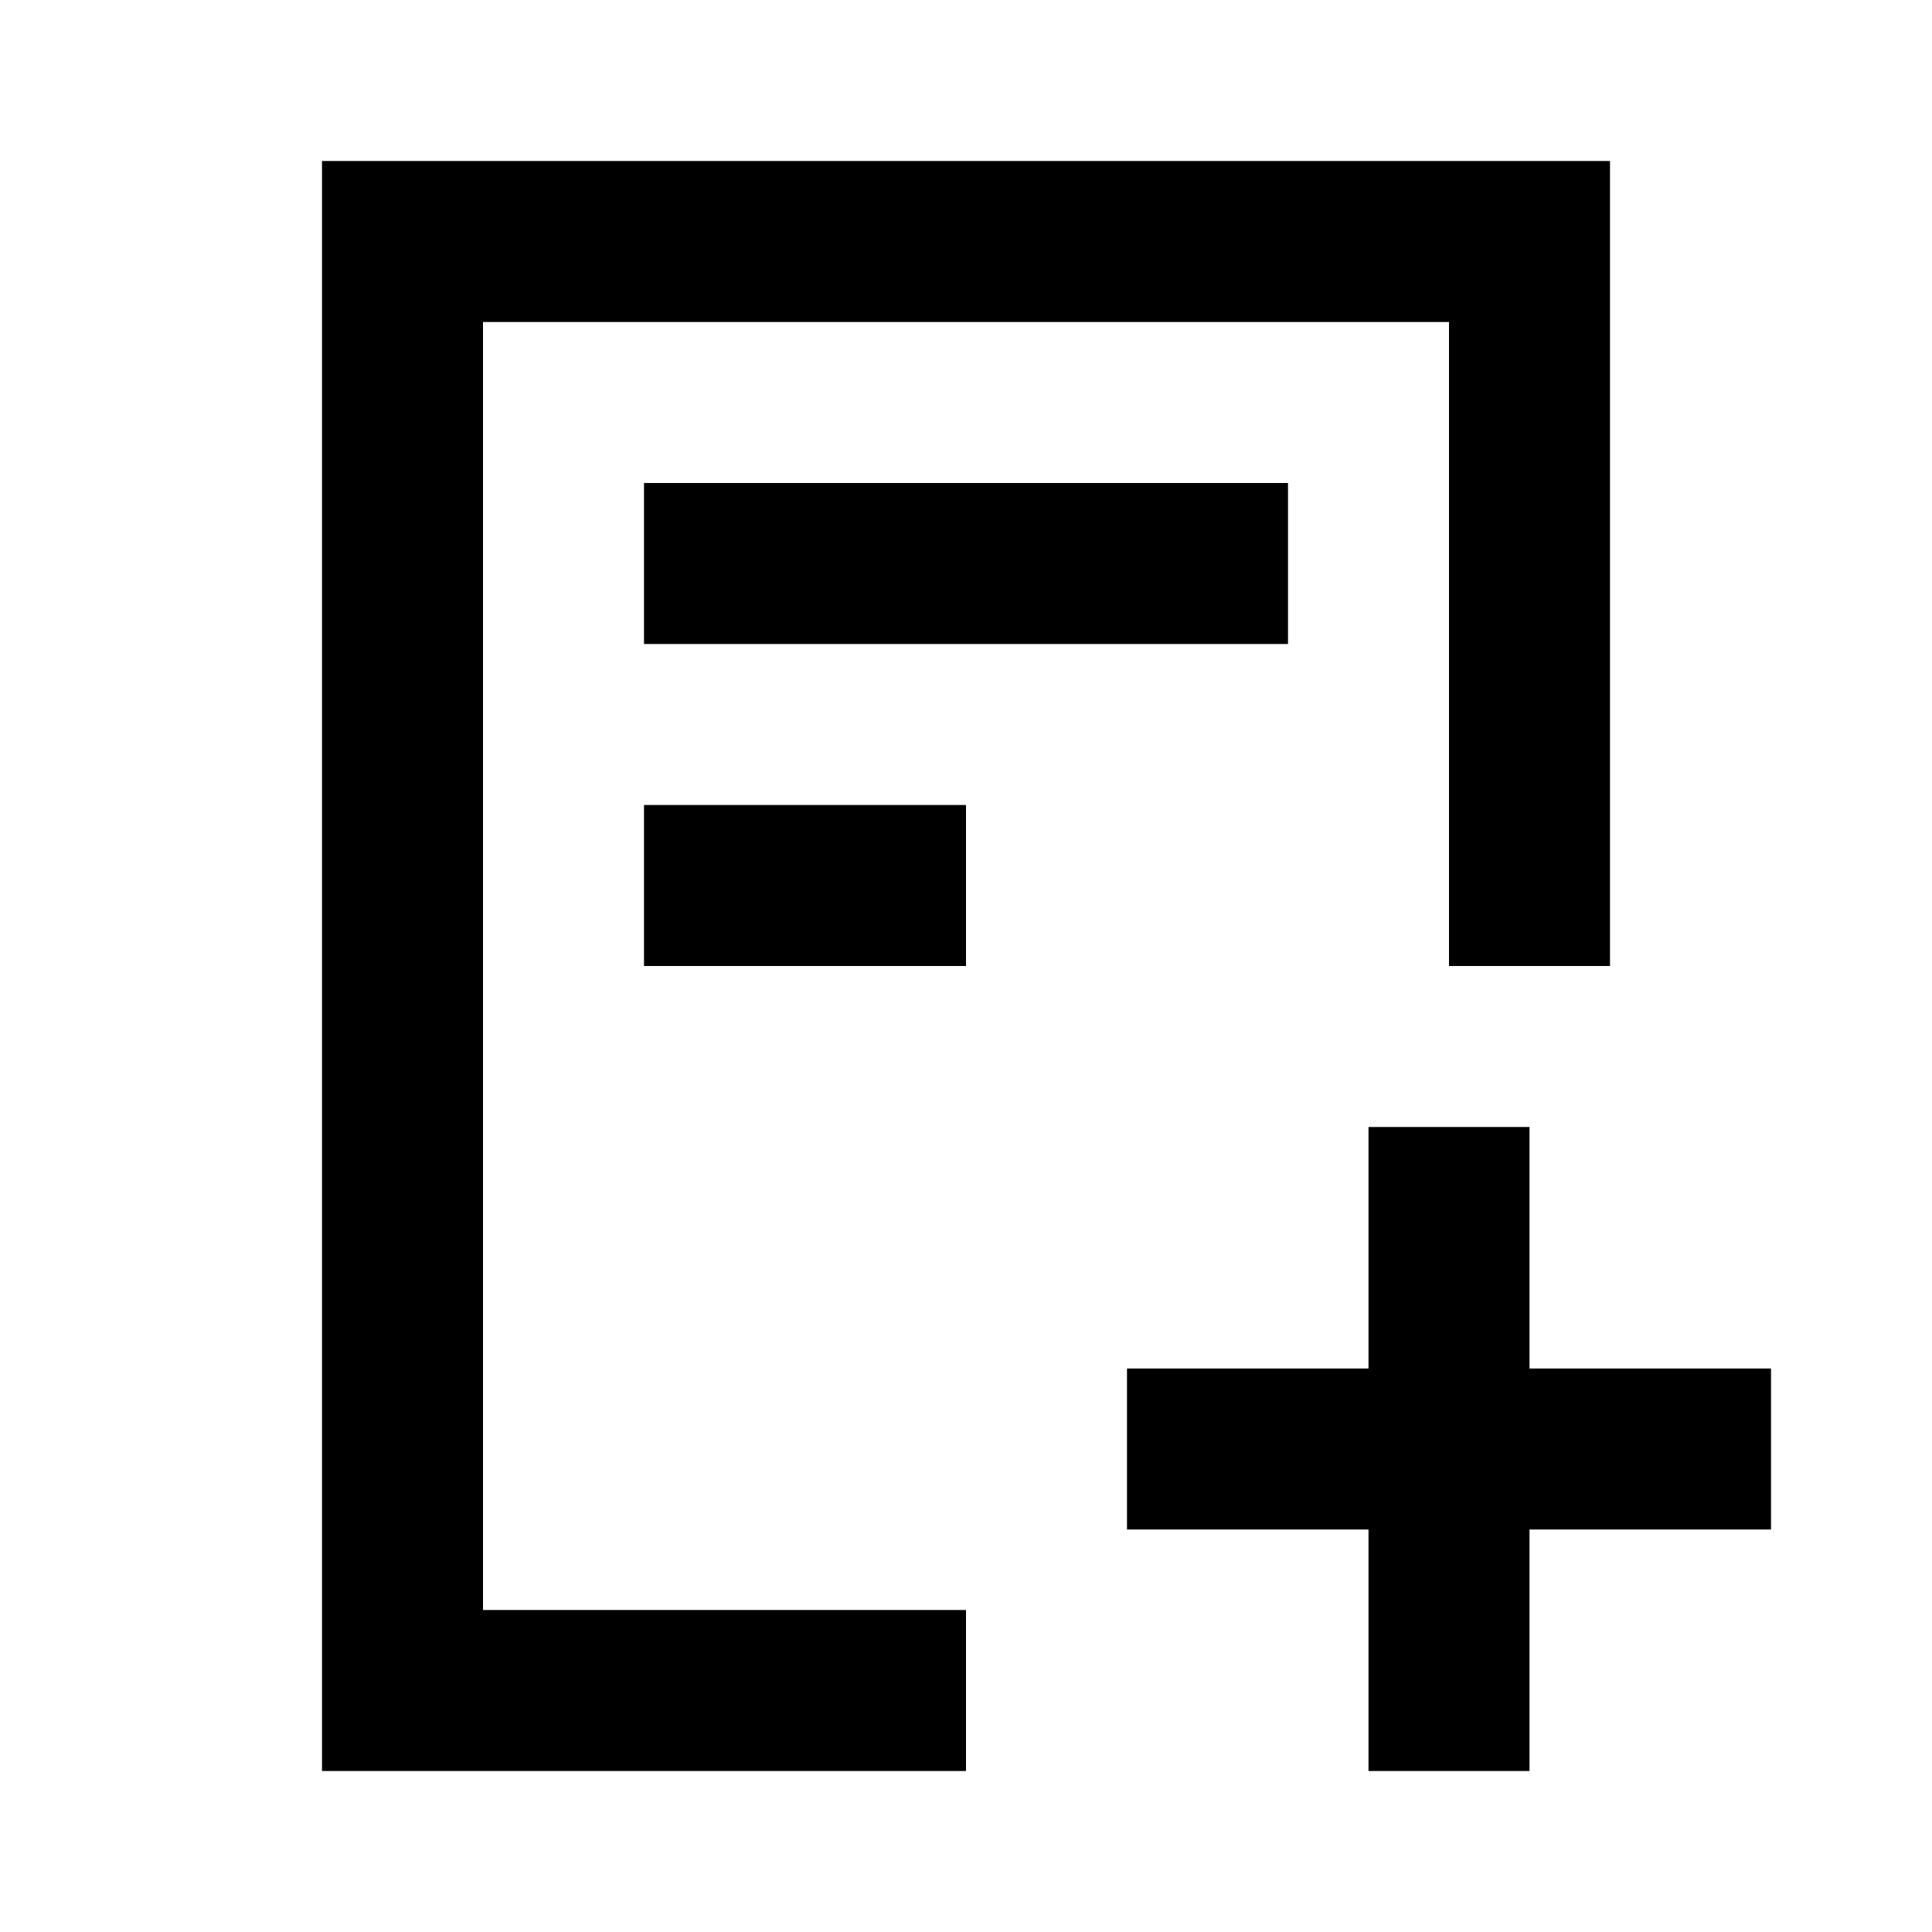 <svg width="24" height="24" viewBox="0 0 24 24" fill="none" xmlns="http://www.w3.org/2000/svg">
<path d="M11 21H5V3H19V11M18 15V18M18 18V21M18 18H15M18 18H21M9 7H15M9 11H11" stroke="black" stroke-width="2" stroke-linecap="square"/>
</svg>
